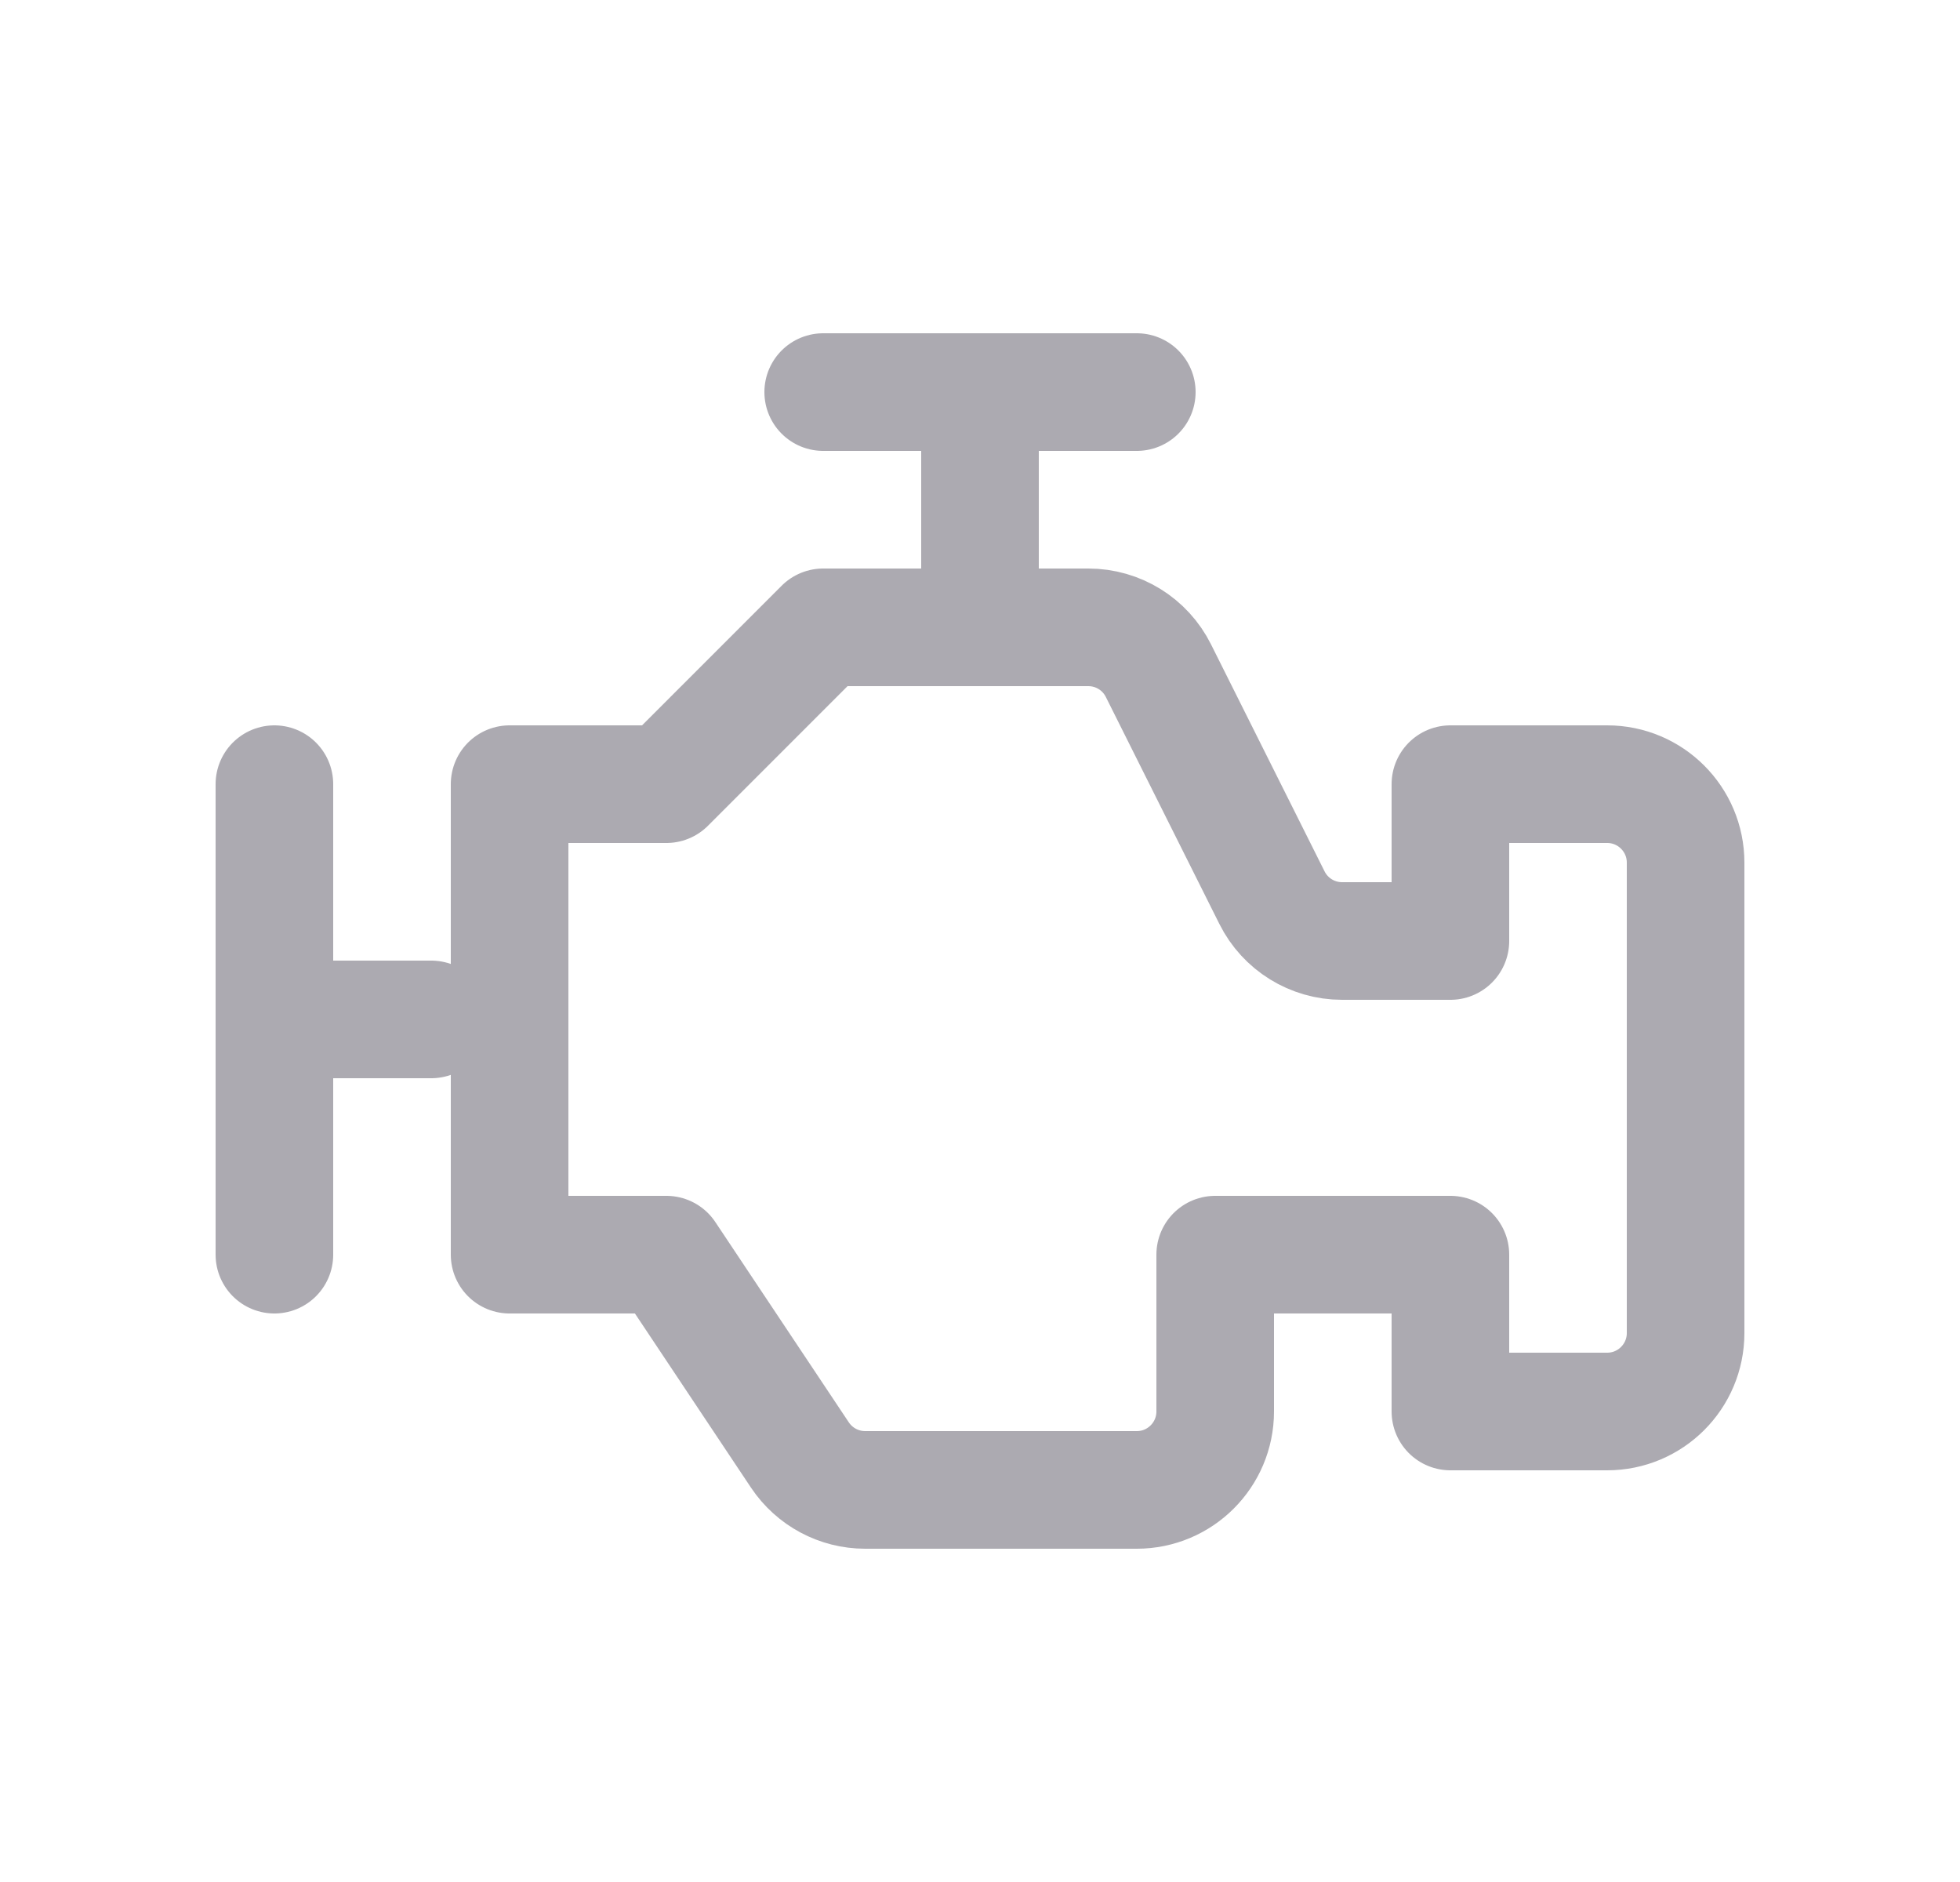 <svg width="25" height="24" viewBox="0 0 25 24" fill="none" xmlns="http://www.w3.org/2000/svg">
<path d="M3.5 10V16" stroke="#ACAAB1" stroke-width="1.5" stroke-linecap="round" stroke-linejoin="round"/>
<path d="M12.5 5V8" stroke="#ACAAB1" stroke-width="1.5" stroke-linecap="round" stroke-linejoin="round"/>
<path d="M10.5 5H14.5" stroke="#ACAAB1" stroke-width="1.5" stroke-linecap="round" stroke-linejoin="round"/>
<path d="M5.5 13H3.5" stroke="#ACAAB1" stroke-width="1.5" stroke-linecap="round" stroke-linejoin="round"/>
<path fill-rule="evenodd" clip-rule="evenodd" d="M6.5 10H8.5L10.5 8H13.882C14.261 8 14.607 8.214 14.776 8.553L16.224 11.447C16.393 11.786 16.739 12 17.118 12H18.5V10H20.5C21.052 10 21.5 10.448 21.5 11V17C21.5 17.552 21.052 18 20.5 18H18.5V16H15.5V18C15.5 18.552 15.052 19 14.5 19H11.035C10.701 19 10.389 18.833 10.203 18.555L8.5 16H6.5L6.5 10Z" stroke="#ACAAB1" stroke-width="1.5" stroke-linecap="round" stroke-linejoin="round"/>
</svg>
